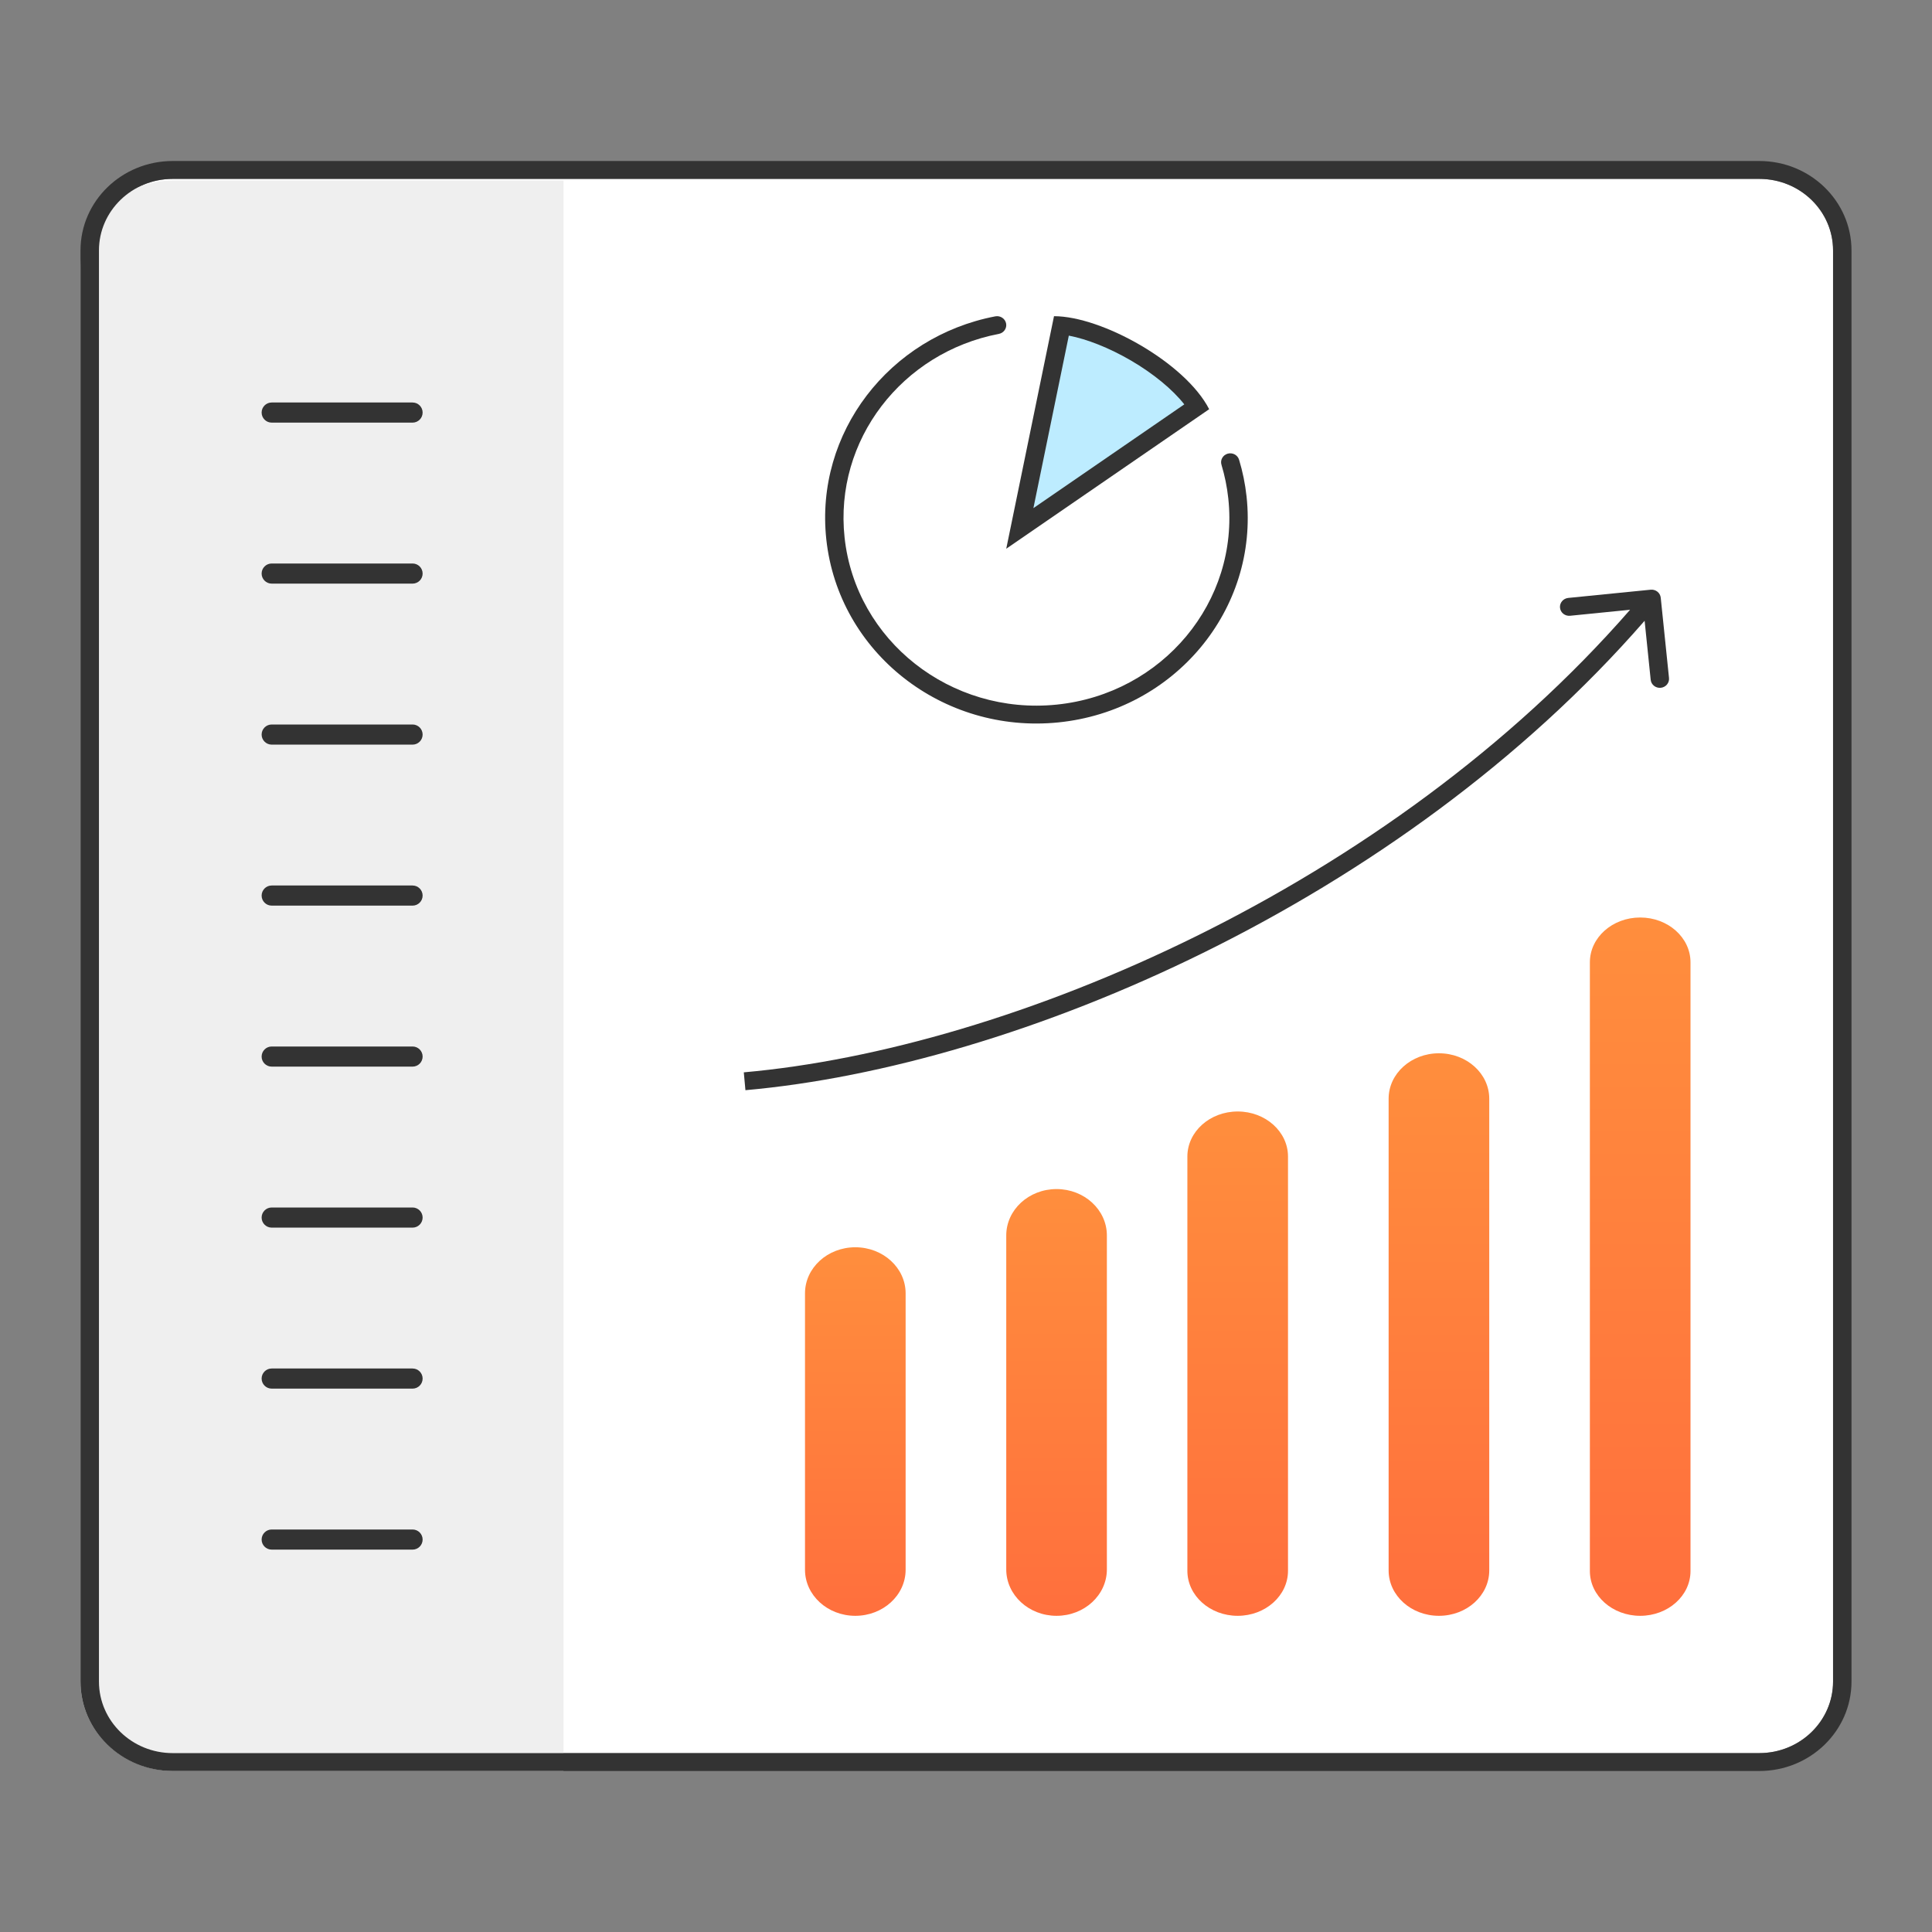 <svg width="96" height="96" viewBox="0 0 96 96" fill="none" xmlns="http://www.w3.org/2000/svg">
<rect x="0" y="0" width="96" height="96" fill="#808080" stroke="none"/>
<path d="M4.918 12.445C4.918 10.481 6.56 8.889 8.585 8.889H87.418C89.443 8.889 91.085 10.481 91.085 12.445V83.556C91.085 85.519 89.443 87.111 87.418 87.111H8.585C6.56 87.111 4.918 85.519 4.918 83.556V12.445Z" fill="white"/>
<path d="M45 78V64.265C45 63.001 43.881 61.976 42.5 61.976C41.119 61.976 40 63.001 40 64.265V78C40 79.264 41.119 80.289 42.5 80.289C43.881 80.289 45 79.264 45 78Z" fill="url(#paint0_linear_144_814)"/>
<path d="M55 77.984V61.389C55 60.116 53.881 59.084 52.5 59.084C51.119 59.084 50 60.116 50 61.389V77.984C50 79.257 51.119 80.289 52.5 80.289C53.881 80.289 55 79.257 55 77.984Z" fill="url(#paint1_linear_144_814)"/>
<path d="M64 78.052V57.467C64 56.231 62.881 55.229 61.5 55.229C60.119 55.229 59 56.231 59 57.467V78.052C59 79.287 60.119 80.289 61.5 80.289C62.881 80.289 64 79.287 64 78.052Z" fill="url(#paint2_linear_144_814)"/>
<path d="M74 78.035V54.592C74 53.347 72.881 52.337 71.5 52.337C70.119 52.337 69 53.347 69 54.592V78.035C69 79.28 70.119 80.289 71.5 80.289C72.881 80.289 74 79.28 74 78.035Z" fill="url(#paint3_linear_144_814)"/>
<path d="M84 78.065V47.815C84 46.586 82.881 45.59 81.5 45.59C80.119 45.59 79 46.586 79 47.815V78.065C79 79.293 80.119 80.289 81.5 80.289C82.881 80.289 84 79.293 84 78.065Z" fill="url(#paint4_linear_144_814)"/>
<path d="M4 13.404C4 10.952 6.066 8.964 8.615 8.964H28V88H8.615C6.066 88 4 86.012 4 83.56V13.404Z" fill="#EFEFEF"/>
<path fill-rule="evenodd" clip-rule="evenodd" d="M13.5 21H20.5C20.776 21 21 20.776 21 20.5C21 20.224 20.776 20 20.5 20H13.5C13.224 20 13 20.224 13 20.5C13 20.776 13.224 21 13.5 21ZM13.5 53H20.5C20.776 53 21 52.776 21 52.5C21 52.224 20.776 52 20.5 52H13.5C13.224 52 13 52.224 13 52.5C13 52.776 13.224 53 13.5 53ZM20.5 37H13.5C13.224 37 13 36.776 13 36.5C13 36.224 13.224 36 13.5 36H20.5C20.776 36 21 36.224 21 36.5C21 36.776 20.776 37 20.5 37ZM13.5 69H20.5C20.776 69 21 68.776 21 68.5C21 68.224 20.776 68 20.5 68H13.5C13.224 68 13 68.224 13 68.5C13 68.776 13.224 69 13.5 69ZM20.5 29H13.5C13.224 29 13 28.776 13 28.5C13 28.224 13.224 28 13.5 28H20.5C20.776 28 21 28.224 21 28.5C21 28.776 20.776 29 20.5 29ZM13.5 61H20.5C20.776 61 21 60.776 21 60.5C21 60.224 20.776 60 20.5 60H13.5C13.224 60 13 60.224 13 60.5C13 60.776 13.224 61 13.5 61ZM20.5 45H13.5C13.224 45 13 44.776 13 44.5C13 44.224 13.224 44 13.5 44H20.5C20.776 44 21 44.224 21 44.5C21 44.776 20.776 45 20.5 45ZM13.5 77H20.5C20.776 77 21 76.776 21 76.5C21 76.224 20.776 76 20.5 76H13.5C13.224 76 13 76.224 13 76.5C13 76.776 13.224 77 13.5 77Z" fill="#333333"/>
<path fill-rule="evenodd" clip-rule="evenodd" d="M87.417 8.889H8.583C6.558 8.889 4.917 10.481 4.917 12.444V83.555C4.917 85.519 6.558 87.111 8.583 87.111H87.417C89.442 87.111 91.083 85.519 91.083 83.555V12.444C91.083 10.481 89.442 8.889 87.417 8.889ZM8.583 8C6.052 8 4 9.99 4 12.444V83.555C4 86.01 6.052 88 8.583 88H87.417C89.948 88 92 86.01 92 83.555V12.444C92 9.99 89.948 8 87.417 8H8.583Z" fill="#333333"/>
<path d="M53.054 16.569C55.031 16.569 58.72 19.051 59.179 20.384L50.929 25.718L53.054 16.569Z" fill="#BDECFF"/>
<path fill-rule="evenodd" clip-rule="evenodd" d="M58.847 20.093C58.254 19.339 57.304 18.562 56.2 17.916C55.109 17.279 53.995 16.845 53.109 16.677L51.349 25.249L58.847 20.093ZM60.083 20.333C58.897 18.022 54.745 15.711 52.373 15.711L50 27.266L60.083 20.333Z" fill="#333333"/>
<path fill-rule="evenodd" clip-rule="evenodd" d="M49.992 16.069C50.041 16.31 49.88 16.543 49.633 16.591C44.82 17.512 41.443 21.874 41.967 26.711C42.521 31.833 47.239 35.549 52.504 35.012C57.769 34.475 61.588 29.887 61.033 24.765C60.971 24.189 60.856 23.631 60.694 23.094C60.622 22.859 60.761 22.612 61.002 22.543C61.244 22.474 61.498 22.608 61.569 22.844C61.747 23.431 61.873 24.042 61.941 24.672C62.549 30.282 58.366 35.307 52.6 35.895C46.833 36.484 41.666 32.413 41.059 26.804C40.485 21.505 44.184 16.729 49.456 15.719C49.703 15.672 49.943 15.829 49.992 16.069Z" fill="#333333"/>
<path fill-rule="evenodd" clip-rule="evenodd" d="M81.72 30.846C69.549 44.823 50.532 52.976 37.04 54.171L36.959 53.284C50.218 52.11 68.992 44.069 80.998 30.299L78.016 30.597C77.765 30.622 77.541 30.444 77.516 30.2C77.491 29.955 77.674 29.736 77.925 29.711L82.02 29.302C82.272 29.277 82.496 29.455 82.521 29.7L82.932 33.688C82.957 33.932 82.774 34.151 82.522 34.176C82.271 34.201 82.047 34.023 82.022 33.779L81.72 30.846Z" fill="#333333"/>
<defs>
<linearGradient id="paint0_linear_144_814" x1="42.5" y1="61.976" x2="42.5" y2="80.289" gradientUnits="userSpaceOnUse">
<stop stop-color="#FF8E3D"/>
<stop offset="1" stop-color="#FF6F3D"/>
</linearGradient>
<linearGradient id="paint1_linear_144_814" x1="52.5" y1="59.084" x2="52.5" y2="80.289" gradientUnits="userSpaceOnUse">
<stop stop-color="#FF8E3D"/>
<stop offset="1" stop-color="#FF6F3D"/>
</linearGradient>
<linearGradient id="paint2_linear_144_814" x1="61.5" y1="55.229" x2="61.5" y2="80.289" gradientUnits="userSpaceOnUse">
<stop stop-color="#FF8E3D"/>
<stop offset="1" stop-color="#FF6F3D"/>
</linearGradient>
<linearGradient id="paint3_linear_144_814" x1="71.5" y1="52.337" x2="71.5" y2="80.289" gradientUnits="userSpaceOnUse">
<stop stop-color="#FF8E3D"/>
<stop offset="1" stop-color="#FF6F3D"/>
</linearGradient>
<linearGradient id="paint4_linear_144_814" x1="81.5" y1="45.59" x2="81.5" y2="80.289" gradientUnits="userSpaceOnUse">
<stop stop-color="#FF8E3D"/>
<stop offset="1" stop-color="#FF6F3D"/>
</linearGradient>
</defs>
</svg>
